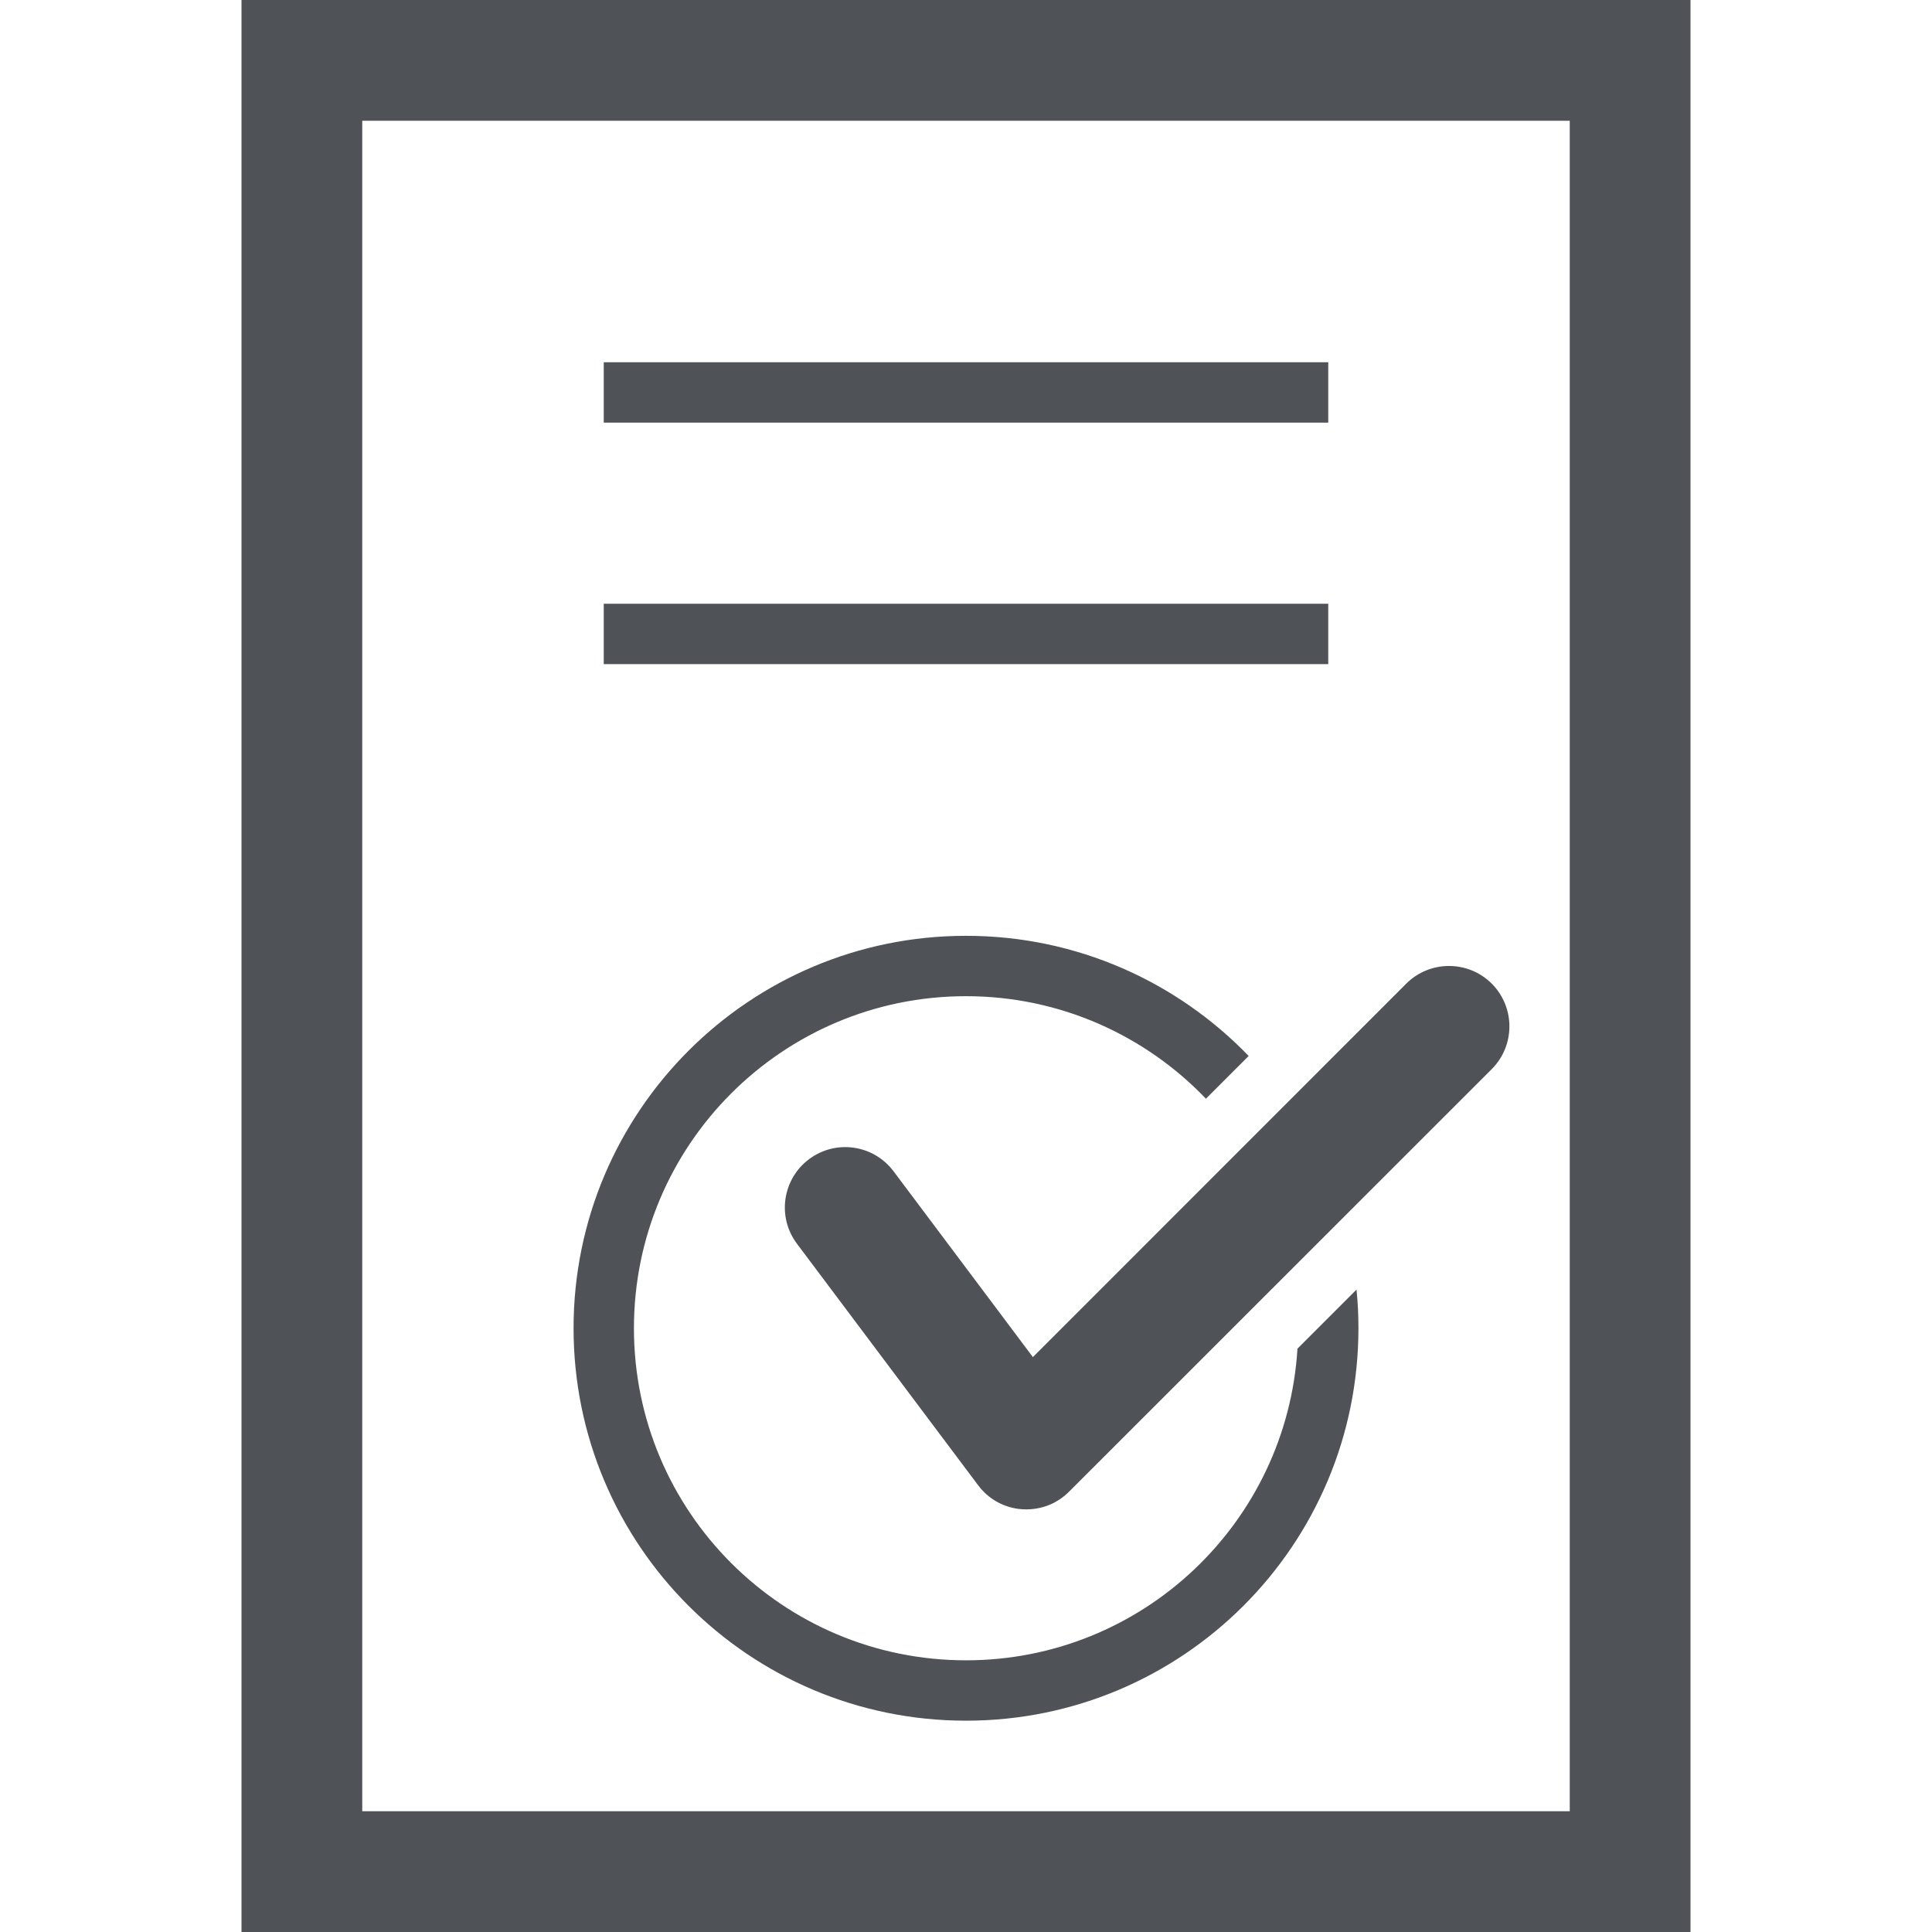 <svg width="16" height="16" viewBox="0 0 16 16" fill="none" xmlns="http://www.w3.org/2000/svg">
<path d="M10.341 8.745C9.749 8.132 8.919 7.75 8 7.75C6.205 7.75 4.75 9.205 4.75 11C4.75 12.795 6.205 14.25 8 14.25C9.795 14.25 11.25 12.795 11.25 11C11.25 10.892 11.245 10.785 11.234 10.68L10.745 11.169C10.657 12.609 9.462 13.75 8 13.75C6.481 13.75 5.25 12.519 5.25 11C5.25 9.481 6.481 8.25 8 8.25C8.781 8.25 9.486 8.576 9.987 9.099L10.341 8.745Z" fill="#4F5358"/>
<path d="M12.354 8.854C12.549 8.658 12.549 8.342 12.354 8.146C12.158 7.951 11.842 7.951 11.646 8.146L8.554 11.239L7.4 9.7C7.234 9.479 6.921 9.434 6.7 9.6C6.479 9.766 6.434 10.079 6.6 10.3L8.095 12.293C8.104 12.305 8.113 12.317 8.123 12.329C8.164 12.375 8.211 12.413 8.263 12.441C8.317 12.47 8.375 12.488 8.434 12.496C8.528 12.508 8.626 12.494 8.715 12.452C8.749 12.435 8.782 12.415 8.813 12.39C8.83 12.376 8.846 12.361 8.861 12.346L12.354 8.854Z" fill="#4F5358"/>
<path d="M5 3H11V3.5H5V3Z" fill="#4F5358"/>
<path d="M5 5H11V5.5H5V5Z" fill="#4F5358"/>
<path d="M8 15H3V1L8 1V4.87434e-05L2 0V16H8V15Z" fill="#4F5358"/>
<path d="M8 15H13V1L8 1V4.87434e-05L14 0V16H8V15Z" fill="#4F5358"/>
</svg>
